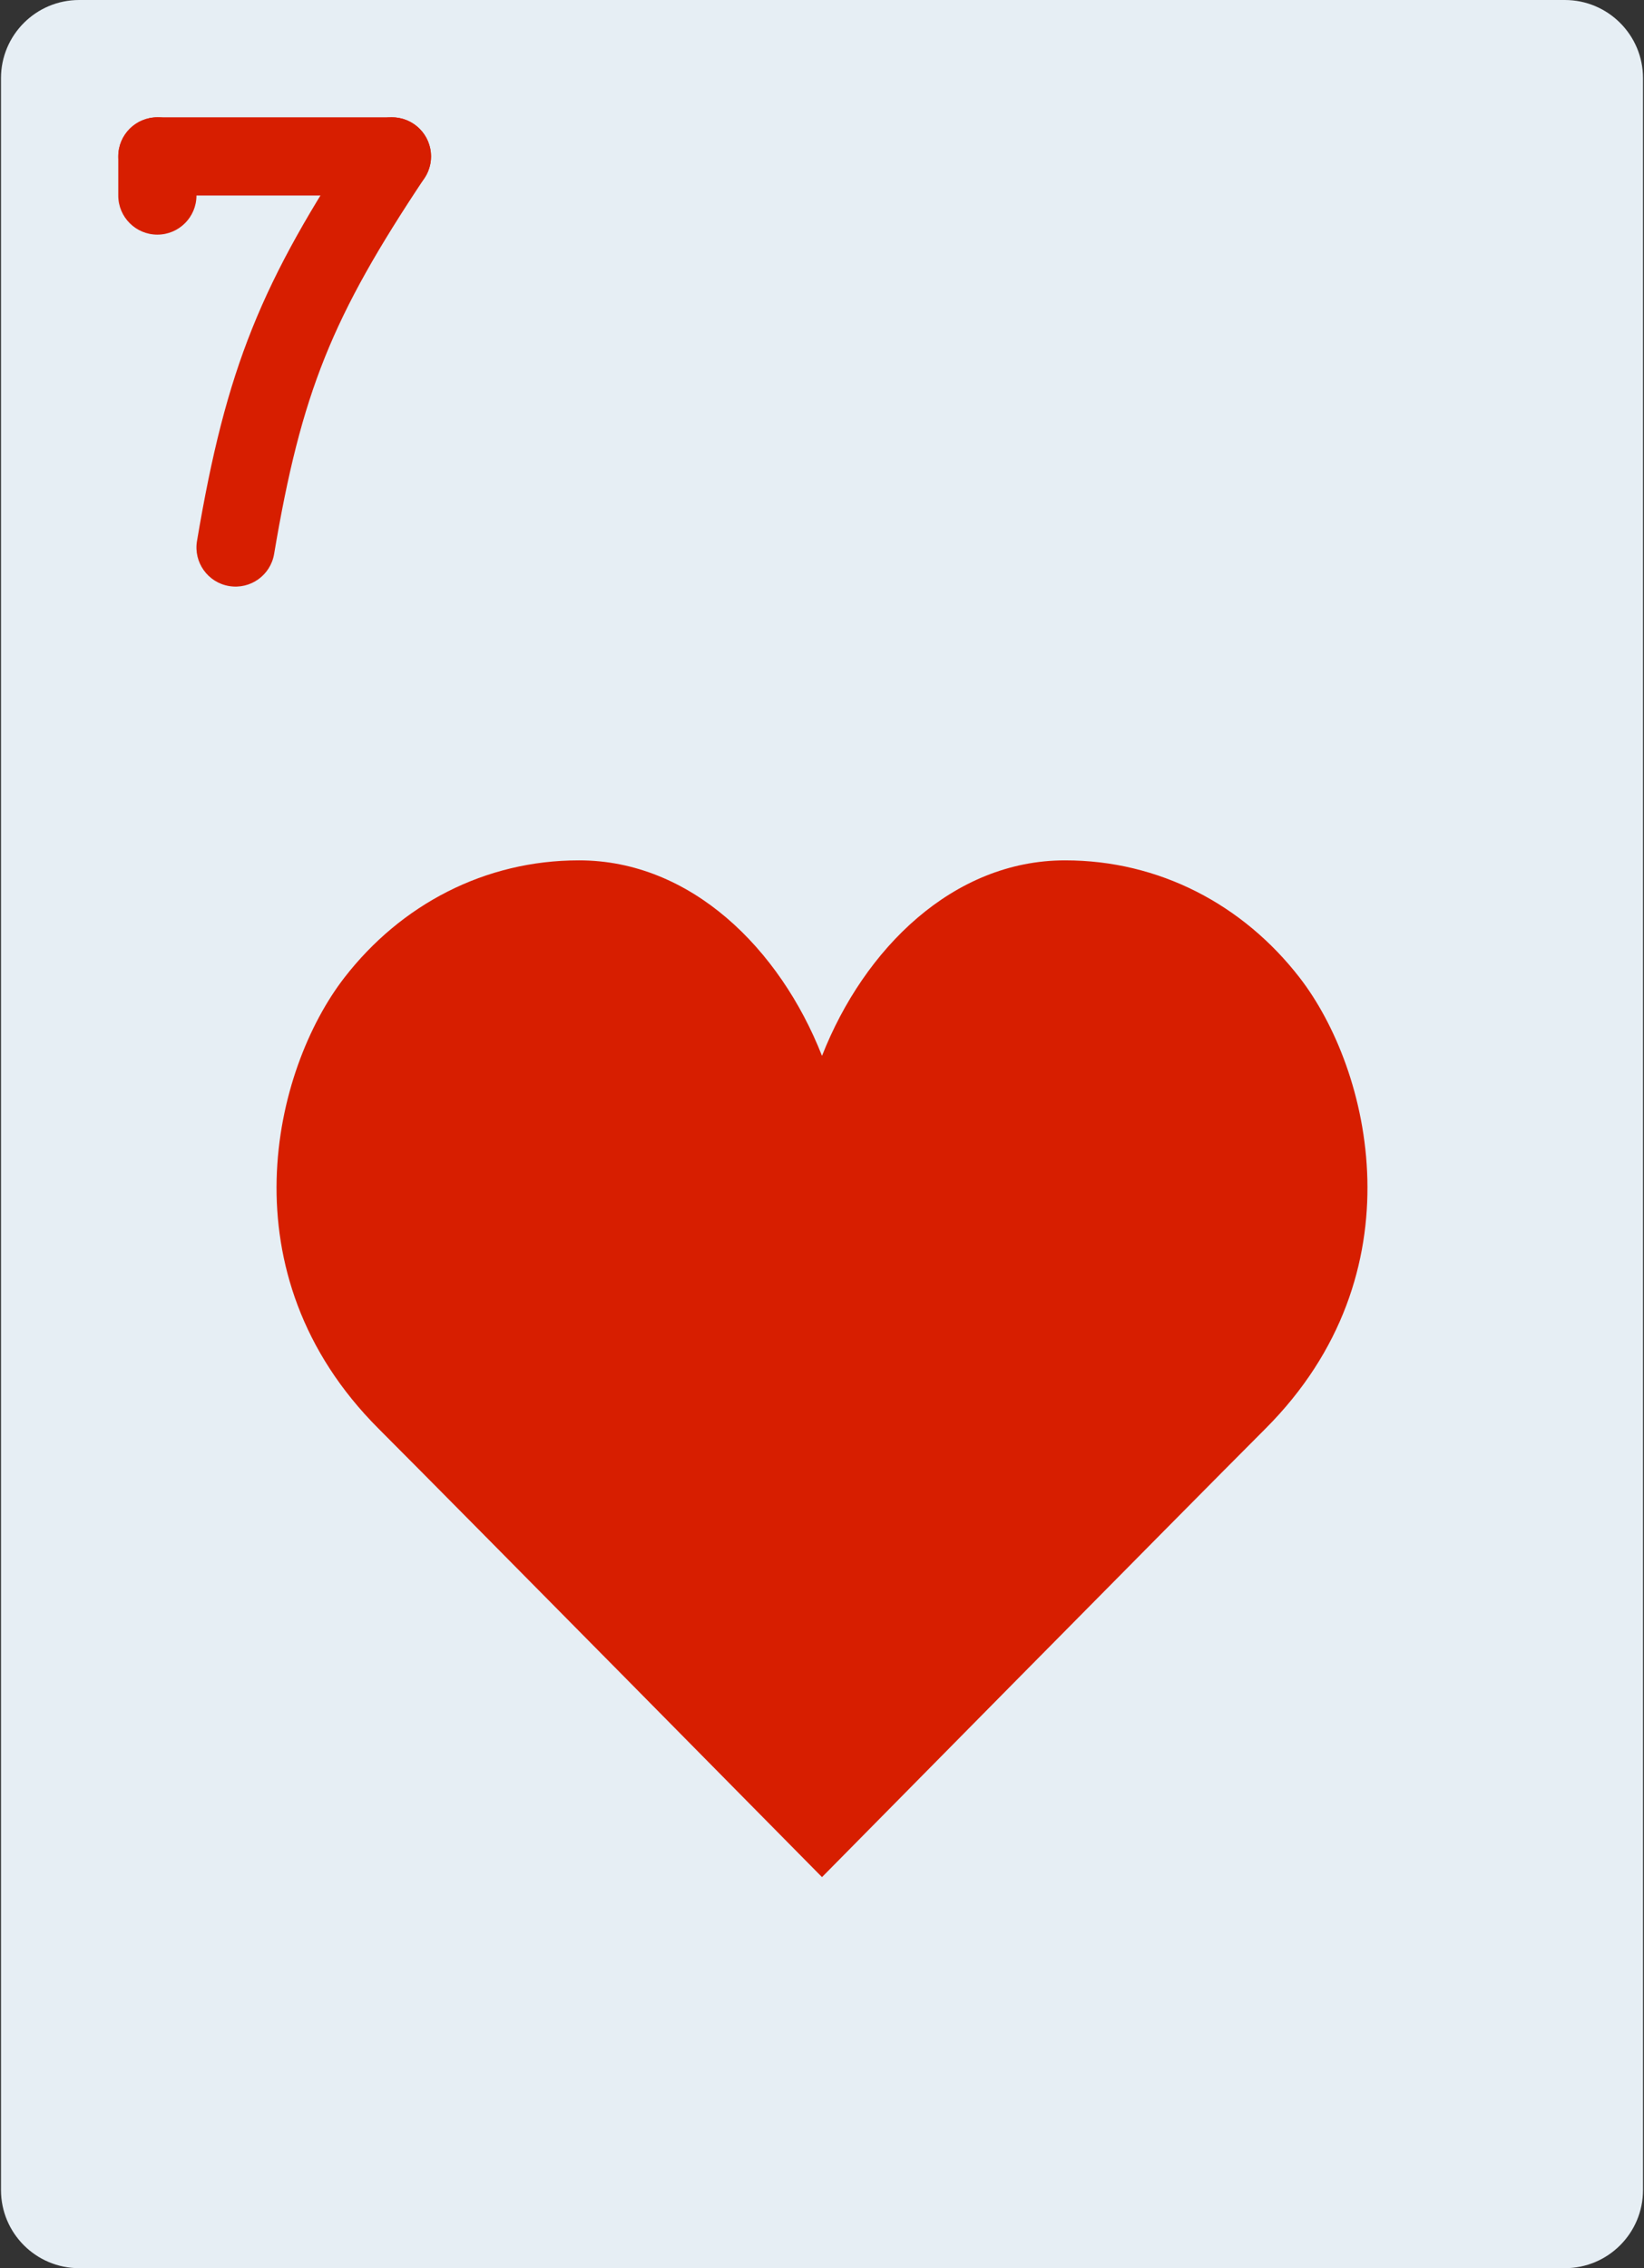<svg width="580" height="800" viewBox="0 0 580 800" fill="none" xmlns="http://www.w3.org/2000/svg">
<rect x="0" y="0" width="580" height="800" fill="#333333" stroke="none"/>
<path d="M552.069 0H27.931C12.691 0 0.345 12.345 0.345 27.586V772.414C0.345 787.655 12.691 800 27.931 800H552.069C567.309 800 579.655 787.655 579.655 772.414V27.586C579.655 12.345 567.311 0 552.069 0Z" fill="#E6EEF4"/>
<path d="M290 372.414C304.855 334.58 336.289 303.448 375.751 303.448C408.965 303.448 438.565 319.063 458.511 344.828C483.531 377.159 501.214 449.131 446.456 503.891C418.676 531.669 290 662.069 290 662.069C290 662.069 161.323 531.669 133.545 503.889C78.786 449.13 96.469 377.158 121.49 344.827C141.436 319.061 171.036 303.447 204.25 303.447C243.711 303.448 275.145 334.58 290 372.414Z" fill="#D71E00"/>
<path d="M138.277 68.966C145.894 68.966 152.07 62.791 152.07 55.172C152.07 47.553 145.895 41.378 138.277 41.378H55.517C47.9 41.378 41.723 47.553 41.723 55.172C41.723 62.791 47.898 68.966 55.517 68.966H138.277Z" fill="#D71E00"/>
<path d="M69.311 55.172C69.311 47.555 63.136 41.378 55.517 41.378C47.9 41.378 41.723 47.553 41.723 55.172V68.966C41.723 76.583 47.898 82.759 55.517 82.759C63.134 82.759 69.311 76.584 69.311 68.966V55.172Z" fill="#D71E00"/>
<path d="M69.501 190.816C68.237 198.328 73.303 205.442 80.816 206.706C88.328 207.97 95.442 202.905 96.706 195.392C106.309 138.309 117.181 111.695 149.755 62.822C153.98 56.483 152.266 47.919 145.926 43.695C139.587 39.472 131.023 41.184 126.8 47.523C92.122 99.553 79.767 129.797 69.501 190.816Z" fill="#D71E00"/>
</svg>
